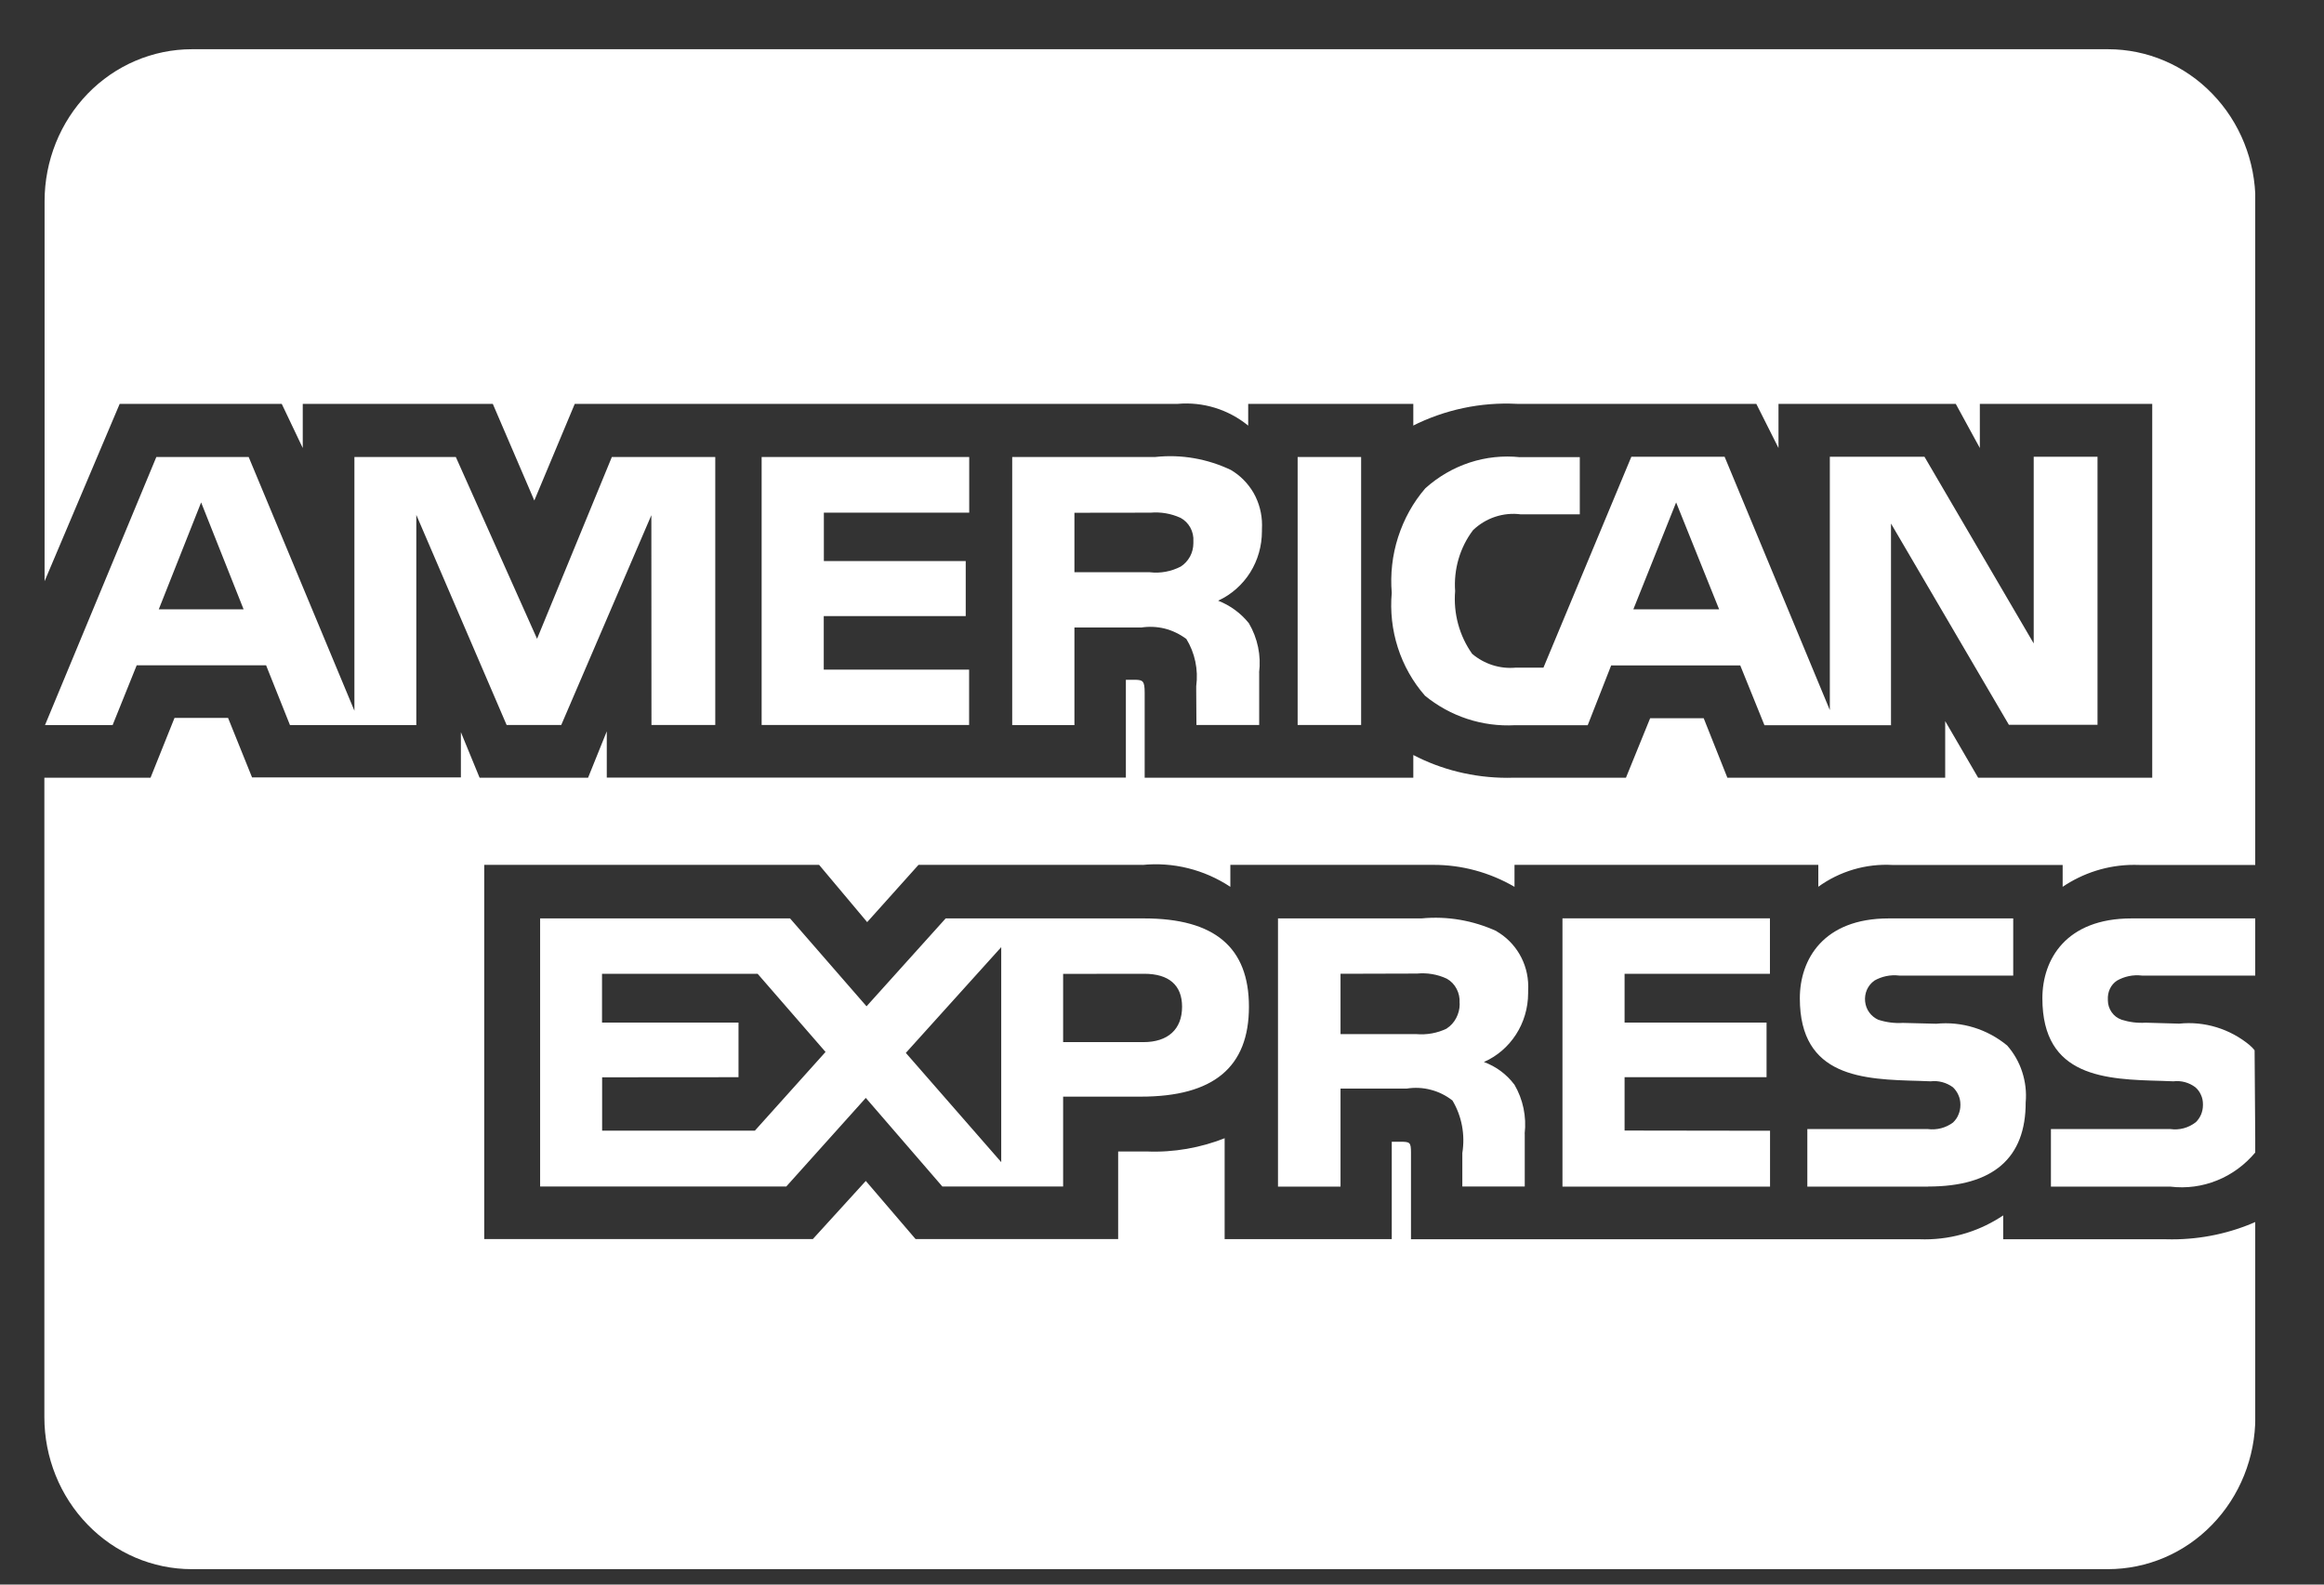 <svg width="22" height="15" viewBox="0 0 22 15" fill="none" xmlns="http://www.w3.org/2000/svg">
<rect x="0" y="0" width="22" height="15" fill="#333333" stroke="none"/>
<g clip-path="url(#clip0_427_896)">
<path d="M19.954 14.854H1.815C1.445 14.854 1.09 14.702 0.829 14.432C0.567 14.162 0.42 13.796 0.42 13.415L0.42 7.362H1.425L1.652 6.796H2.159L2.386 7.359H4.363V6.931L4.54 7.362H5.567L5.744 6.923V7.361H10.658V6.435H10.751C10.817 6.438 10.836 6.444 10.836 6.558V7.362H13.379V7.147C13.639 7.283 13.945 7.363 14.27 7.363L14.325 7.362H14.322H15.392L15.621 6.799H16.128L16.352 7.362H18.414V6.826L18.726 7.362H20.374V3.823H18.742V4.241L18.514 3.823H16.836V4.241L16.626 3.823H14.361C14.017 3.805 13.675 3.878 13.367 4.034L13.379 4.029V3.823H11.816V4.029C11.627 3.875 11.388 3.802 11.149 3.823H11.152H5.441L5.058 4.738L4.665 3.823H2.866V4.241L2.667 3.823H1.133L0.422 5.502V1.905C0.422 1.523 0.569 1.157 0.83 0.887C1.092 0.617 1.447 0.466 1.817 0.466H19.956C20.326 0.466 20.681 0.617 20.942 0.887C21.204 1.157 21.351 1.523 21.351 1.905V8.188H20.262C20.245 8.187 20.224 8.187 20.203 8.187C19.951 8.187 19.717 8.265 19.521 8.398L19.526 8.395V8.188H17.916C17.664 8.174 17.415 8.247 17.209 8.397L17.213 8.395V8.187H14.337V8.395C14.102 8.258 13.836 8.186 13.566 8.187H13.543H13.544H11.647V8.395C11.399 8.231 11.105 8.158 10.812 8.188L10.818 8.187H8.695L8.209 8.729L7.754 8.187H4.584V11.729H7.695L8.196 11.179L8.667 11.729H10.585V10.9H10.853C11.11 10.911 11.366 10.866 11.606 10.77L11.593 10.775V11.73H13.175V10.808H13.251C13.347 10.808 13.357 10.811 13.357 10.912V11.731H18.163L18.221 11.732C18.497 11.732 18.754 11.647 18.968 11.502L18.963 11.505V11.731H20.487L20.56 11.732C20.845 11.732 21.117 11.672 21.363 11.562L21.35 11.567V13.415C21.35 13.797 21.203 14.163 20.941 14.433C20.68 14.703 20.325 14.854 19.954 14.854L19.954 14.854ZM12.69 11.233H12.098V8.694H13.456C13.701 8.67 13.948 8.713 14.173 8.817L14.164 8.814C14.345 8.917 14.467 9.114 14.467 9.339L14.466 9.379V9.377L14.466 9.4C14.466 9.691 14.296 9.942 14.052 10.051L14.047 10.053C14.164 10.096 14.262 10.17 14.334 10.265L14.336 10.267C14.418 10.407 14.452 10.571 14.433 10.733L14.434 10.73V11.232H13.843V10.915C13.871 10.742 13.838 10.564 13.748 10.415L13.75 10.418C13.689 10.37 13.619 10.335 13.544 10.316C13.469 10.296 13.391 10.293 13.315 10.305L13.319 10.305H12.69V11.232V11.233ZM12.69 9.218V9.789H13.405C13.506 9.798 13.607 9.78 13.699 9.735L13.695 9.736C13.733 9.712 13.764 9.677 13.785 9.637C13.806 9.597 13.818 9.552 13.818 9.506L13.817 9.492V9.492C13.82 9.447 13.81 9.401 13.789 9.361C13.768 9.32 13.736 9.287 13.697 9.265L13.695 9.264C13.607 9.223 13.51 9.207 13.414 9.216H13.416L12.69 9.218ZM7.443 11.232H5.113V8.694H7.479L8.203 9.526L8.952 8.694H10.831C11.498 8.694 11.823 8.968 11.823 9.53C11.823 10.103 11.487 10.381 10.8 10.381H10.064V11.232H8.921L8.196 10.393L7.443 11.232H7.443ZM9.478 8.966L8.575 9.967L9.478 11.001V8.966ZM5.7 10.198V10.703H7.146L7.815 9.958L7.172 9.218H5.699V9.68H6.991V10.197L5.7 10.198ZM10.064 9.219V9.865H10.824C11.057 9.865 11.19 9.743 11.19 9.53C11.19 9.326 11.066 9.218 10.831 9.218L10.064 9.219ZM20.551 11.233H19.415V10.688H20.546C20.631 10.7 20.717 10.677 20.785 10.624L20.785 10.625C20.806 10.604 20.824 10.579 20.836 10.551C20.848 10.522 20.854 10.492 20.854 10.461V10.452C20.854 10.421 20.848 10.391 20.835 10.364C20.823 10.336 20.805 10.312 20.782 10.292C20.722 10.247 20.648 10.227 20.574 10.236H20.575L20.467 10.232C19.935 10.218 19.334 10.201 19.334 9.45C19.334 9.084 19.556 8.694 20.177 8.694H21.35V9.235H20.277C20.194 9.225 20.111 9.242 20.038 9.284L20.04 9.283C20.011 9.302 19.988 9.329 19.973 9.361C19.958 9.393 19.952 9.428 19.954 9.464V9.463V9.47C19.954 9.51 19.967 9.549 19.99 9.582C20.013 9.615 20.045 9.639 20.082 9.652L20.084 9.653C20.157 9.676 20.235 9.686 20.311 9.681H20.31L20.629 9.69C20.869 9.665 21.11 9.739 21.298 9.895L21.296 9.894C21.314 9.909 21.329 9.924 21.342 9.941L21.343 9.942L21.35 10.909C21.252 11.026 21.128 11.118 20.988 11.174C20.848 11.231 20.696 11.251 20.547 11.233L20.551 11.233ZM18.255 11.233H17.109V10.688H18.249C18.335 10.699 18.421 10.677 18.491 10.624L18.489 10.625C18.511 10.604 18.529 10.579 18.54 10.55C18.552 10.522 18.558 10.492 18.558 10.461V10.455C18.558 10.424 18.552 10.394 18.539 10.366C18.527 10.338 18.509 10.313 18.487 10.292C18.425 10.247 18.35 10.227 18.276 10.236H18.277L18.169 10.232C17.639 10.218 17.038 10.201 17.038 9.45C17.038 9.084 17.259 8.694 17.879 8.694H19.058V9.235H17.979C17.897 9.225 17.814 9.242 17.741 9.284L17.744 9.283C17.713 9.304 17.689 9.334 17.673 9.369C17.658 9.404 17.652 9.442 17.656 9.48C17.66 9.518 17.673 9.554 17.696 9.585C17.718 9.615 17.748 9.639 17.782 9.654L17.783 9.654C17.858 9.678 17.936 9.688 18.014 9.683H18.012L18.329 9.691C18.571 9.667 18.812 9.741 19.002 9.898L19 9.896C19.064 9.969 19.113 10.054 19.143 10.147C19.173 10.24 19.185 10.338 19.176 10.436V10.433C19.178 10.963 18.867 11.232 18.253 11.232L18.255 11.233ZM16.756 11.233H14.791V8.693H16.755V9.218H15.379V9.68H16.723V10.197H15.379V10.702L16.756 10.704V11.232V11.233ZM17.902 6.865H16.703L16.474 6.299H15.252L15.03 6.865H14.342C14.033 6.882 13.728 6.782 13.486 6.583L13.489 6.585C13.374 6.454 13.287 6.299 13.233 6.132C13.179 5.964 13.159 5.786 13.175 5.61L13.175 5.615C13.16 5.436 13.18 5.256 13.235 5.085C13.29 4.914 13.377 4.756 13.493 4.622L13.492 4.623C13.614 4.513 13.757 4.43 13.911 4.379C14.066 4.328 14.229 4.311 14.39 4.328L14.386 4.327H14.955V4.869H14.397C14.316 4.858 14.233 4.866 14.154 4.892C14.076 4.918 14.004 4.961 13.944 5.019L13.944 5.019C13.82 5.183 13.76 5.389 13.775 5.597V5.594C13.757 5.807 13.815 6.02 13.938 6.192L13.937 6.19C14.052 6.287 14.2 6.334 14.349 6.32H14.347H14.611L15.443 4.324H16.326L17.322 6.722V4.324H18.218L19.252 6.091V4.324H19.856V6.861H19.017L17.901 4.956V6.861L17.902 6.865ZM15.867 4.756L15.462 5.768H16.274L15.867 4.756ZM10.171 6.864H9.582V4.326H10.936C11.183 4.299 11.432 4.343 11.657 4.451L11.649 4.447C11.739 4.499 11.814 4.575 11.867 4.666C11.919 4.758 11.947 4.863 11.947 4.97L11.946 5.012V5.01V5.028C11.946 5.167 11.908 5.302 11.835 5.419C11.762 5.535 11.658 5.627 11.536 5.684L11.531 5.686C11.648 5.732 11.746 5.805 11.821 5.898L11.822 5.899C11.905 6.04 11.94 6.206 11.919 6.369L11.92 6.365V6.863H11.326L11.324 6.543V6.495C11.345 6.339 11.312 6.18 11.229 6.046L11.231 6.049C11.169 6.003 11.1 5.969 11.025 5.95C10.951 5.932 10.874 5.929 10.799 5.941L10.802 5.94H10.171V6.863L10.171 6.864ZM10.171 4.854V5.417H10.885C10.985 5.429 11.087 5.41 11.178 5.363L11.175 5.365C11.213 5.341 11.243 5.308 11.265 5.269C11.286 5.23 11.297 5.186 11.297 5.141L11.297 5.124V5.125C11.3 5.079 11.29 5.034 11.268 4.994C11.246 4.954 11.213 4.922 11.174 4.901L11.173 4.901C11.085 4.861 10.988 4.845 10.892 4.853H10.894L10.171 4.854ZM3.941 6.864H2.745L2.519 6.298H1.294L1.066 6.864H0.426L1.48 4.326H2.354L3.355 6.728V4.326H4.315L5.084 6.047L5.792 4.326H6.771V6.863H6.167L6.166 4.877L5.313 6.863H4.796L3.941 4.874V6.863L3.941 6.864ZM1.904 4.756L1.503 5.768H2.306L1.904 4.756ZM12.884 6.863H12.284V4.326H12.885V6.863L12.884 6.863ZM9.172 6.863H7.21V4.326H9.175V4.853H7.799V5.311H9.142V5.832H7.798V6.339H9.174V6.863L9.172 6.863Z" fill="white"/>
</g>
<defs>
<clipPath id="clip0_427_896">
<rect width="20.929" height="14.389" fill="white" transform="translate(0.42 0.465)"/>
</clipPath>
</defs>
</svg>
